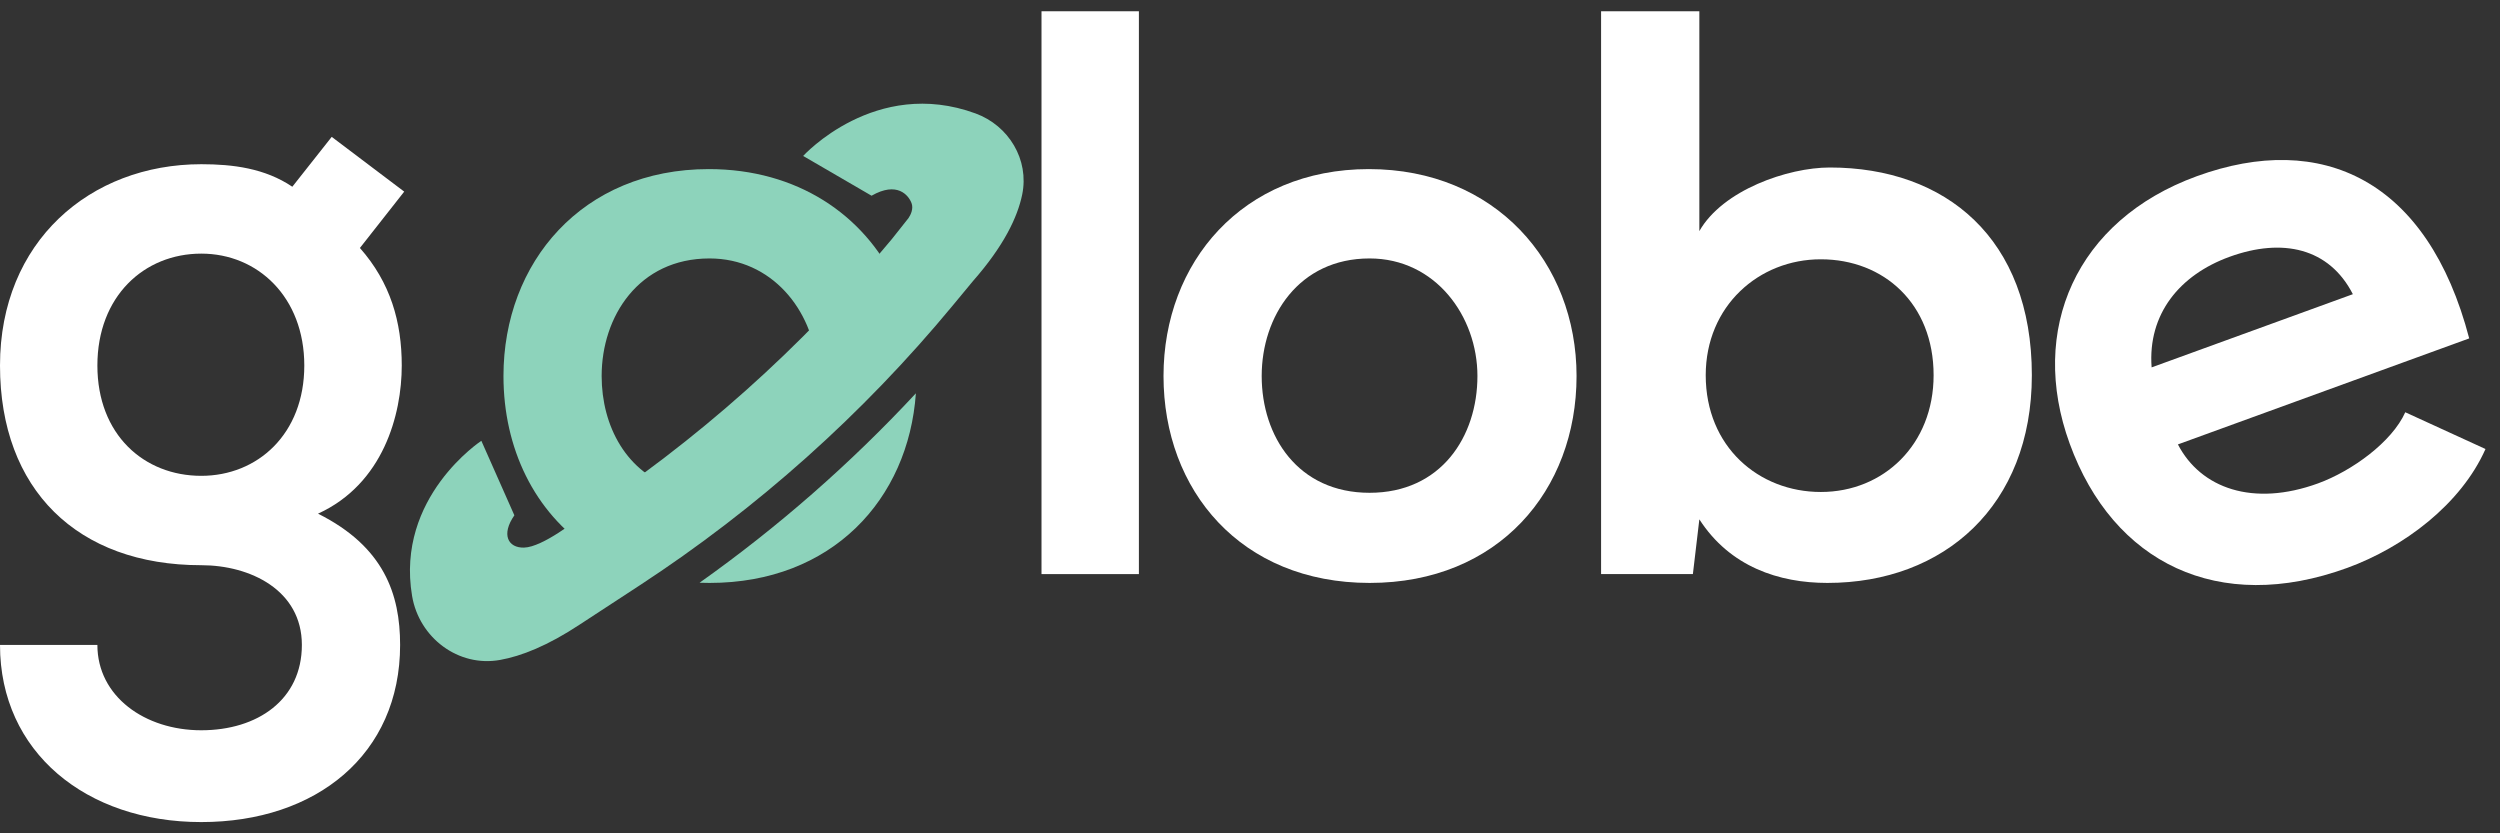 <svg width="111" height="37" viewBox="0 0 111 37" fill="none" xmlns="http://www.w3.org/2000/svg">
<rect x="0" y="0" width="111" height="37" fill="#333333" stroke="none"/>
<path d="M14.728 6.077L17.947 8.508L15.98 11.01C17.338 12.546 17.838 14.298 17.838 16.229C17.838 18.409 17.016 21.484 14.12 22.807C17.051 24.273 17.765 26.382 17.765 28.635C17.765 33.498 14.046 36.5 8.935 36.5C3.824 36.5 0 33.39 0 28.635H4.324C4.324 30.923 6.434 32.424 8.935 32.424C11.437 32.424 13.403 31.067 13.403 28.635C13.403 26.204 11.115 25.095 8.935 25.095C3.432 25.095 0 21.736 0 16.229C0 10.723 4.002 7.291 8.938 7.291C10.334 7.291 11.761 7.469 12.979 8.291L14.728 6.077ZM4.324 16.229C4.324 19.305 6.399 21.127 8.935 21.127C11.437 21.127 13.511 19.27 13.511 16.229C13.511 13.189 11.44 11.261 8.938 11.261C6.399 11.261 4.324 13.154 4.324 16.229Z" fill="white"/>
<path d="M50.567 0.5V25.49H46.243V0.5H50.567Z" fill="white"/>
<path d="M69.999 16.695C69.999 21.771 66.532 25.882 60.812 25.882C55.092 25.882 51.66 21.771 51.66 16.695C51.66 11.653 55.162 7.508 60.777 7.508C66.391 7.508 69.999 11.653 69.999 16.695ZM56.019 16.695C56.019 19.375 57.629 21.88 60.809 21.88C63.989 21.88 65.598 19.378 65.598 16.695C65.598 14.05 63.74 11.475 60.809 11.475C57.664 11.475 56.019 14.05 56.019 16.695Z" fill="white"/>
<path d="M75.451 0.5V10.261C76.486 8.438 79.383 7.437 81.241 7.437C86.387 7.437 90.214 10.583 90.214 16.66C90.214 22.45 86.317 25.882 81.135 25.882C78.991 25.882 76.811 25.168 75.451 23.059L75.164 25.49H71.088V0.5H75.451ZM75.734 16.66C75.734 19.84 78.092 21.844 80.846 21.844C83.634 21.844 85.852 19.735 85.852 16.66C85.852 13.479 83.634 11.513 80.846 11.513C78.096 11.51 75.734 13.585 75.734 16.66Z" fill="white"/>
<path d="M96.699 19.732C97.712 21.682 100.032 22.514 102.922 21.462C104.432 20.911 106.207 19.62 106.794 18.304L110.356 19.936C109.27 22.386 106.733 24.298 104.213 25.216C98.502 27.294 93.824 25.003 91.893 19.694C90.058 14.655 92.164 9.78 97.54 7.823C103.081 5.806 107.791 7.973 109.633 15.025L96.699 19.732ZM104.467 13.062C103.416 11.01 101.345 10.548 98.993 11.402C96.775 12.208 95.354 13.945 95.532 16.312L104.467 13.062Z" fill="white"/>
<path fill-rule="evenodd" clip-rule="evenodd" d="M39.763 12.49C38.349 9.54 35.402 7.508 31.47 7.508C25.855 7.508 22.354 11.653 22.354 16.695C22.354 19.913 23.733 22.744 26.201 24.384C26.341 24.279 26.426 24.211 26.426 24.211C27.657 23.408 28.857 22.562 30.026 21.677C27.824 21.029 26.713 18.922 26.713 16.695C26.713 14.05 28.36 11.475 31.502 11.475C34.269 11.475 36.079 13.769 36.274 16.25C37.487 15.046 38.651 13.792 39.763 12.49ZM31.06 25.874C34.542 23.406 37.761 20.587 40.665 17.463C40.333 22.18 36.934 25.882 31.505 25.882C31.355 25.882 31.207 25.879 31.06 25.874Z" fill="#8DD3BB"/>
<path d="M43.318 5.038C38.863 3.4 35.66 6.924 35.66 6.924L38.697 8.69C39.835 8.037 40.341 8.671 40.472 9.018C40.565 9.263 40.44 9.531 40.341 9.678L39.602 10.611C35.613 15.423 30.922 19.604 25.687 23.02C25.687 23.02 24.106 24.295 23.265 24.314C22.557 24.33 22.242 23.734 22.838 22.88L21.372 19.572C21.372 19.572 17.558 22.071 18.297 26.462C18.609 28.317 20.352 29.636 22.204 29.301C23.15 29.132 24.32 28.67 25.75 27.724L28.382 26.003C33.618 22.581 38.312 18.387 42.298 13.569L43.203 12.476C44.567 10.924 45.179 9.646 45.386 8.636C45.704 7.09 44.79 5.58 43.318 5.038Z" fill="#8DD3BB"/>
</svg>
